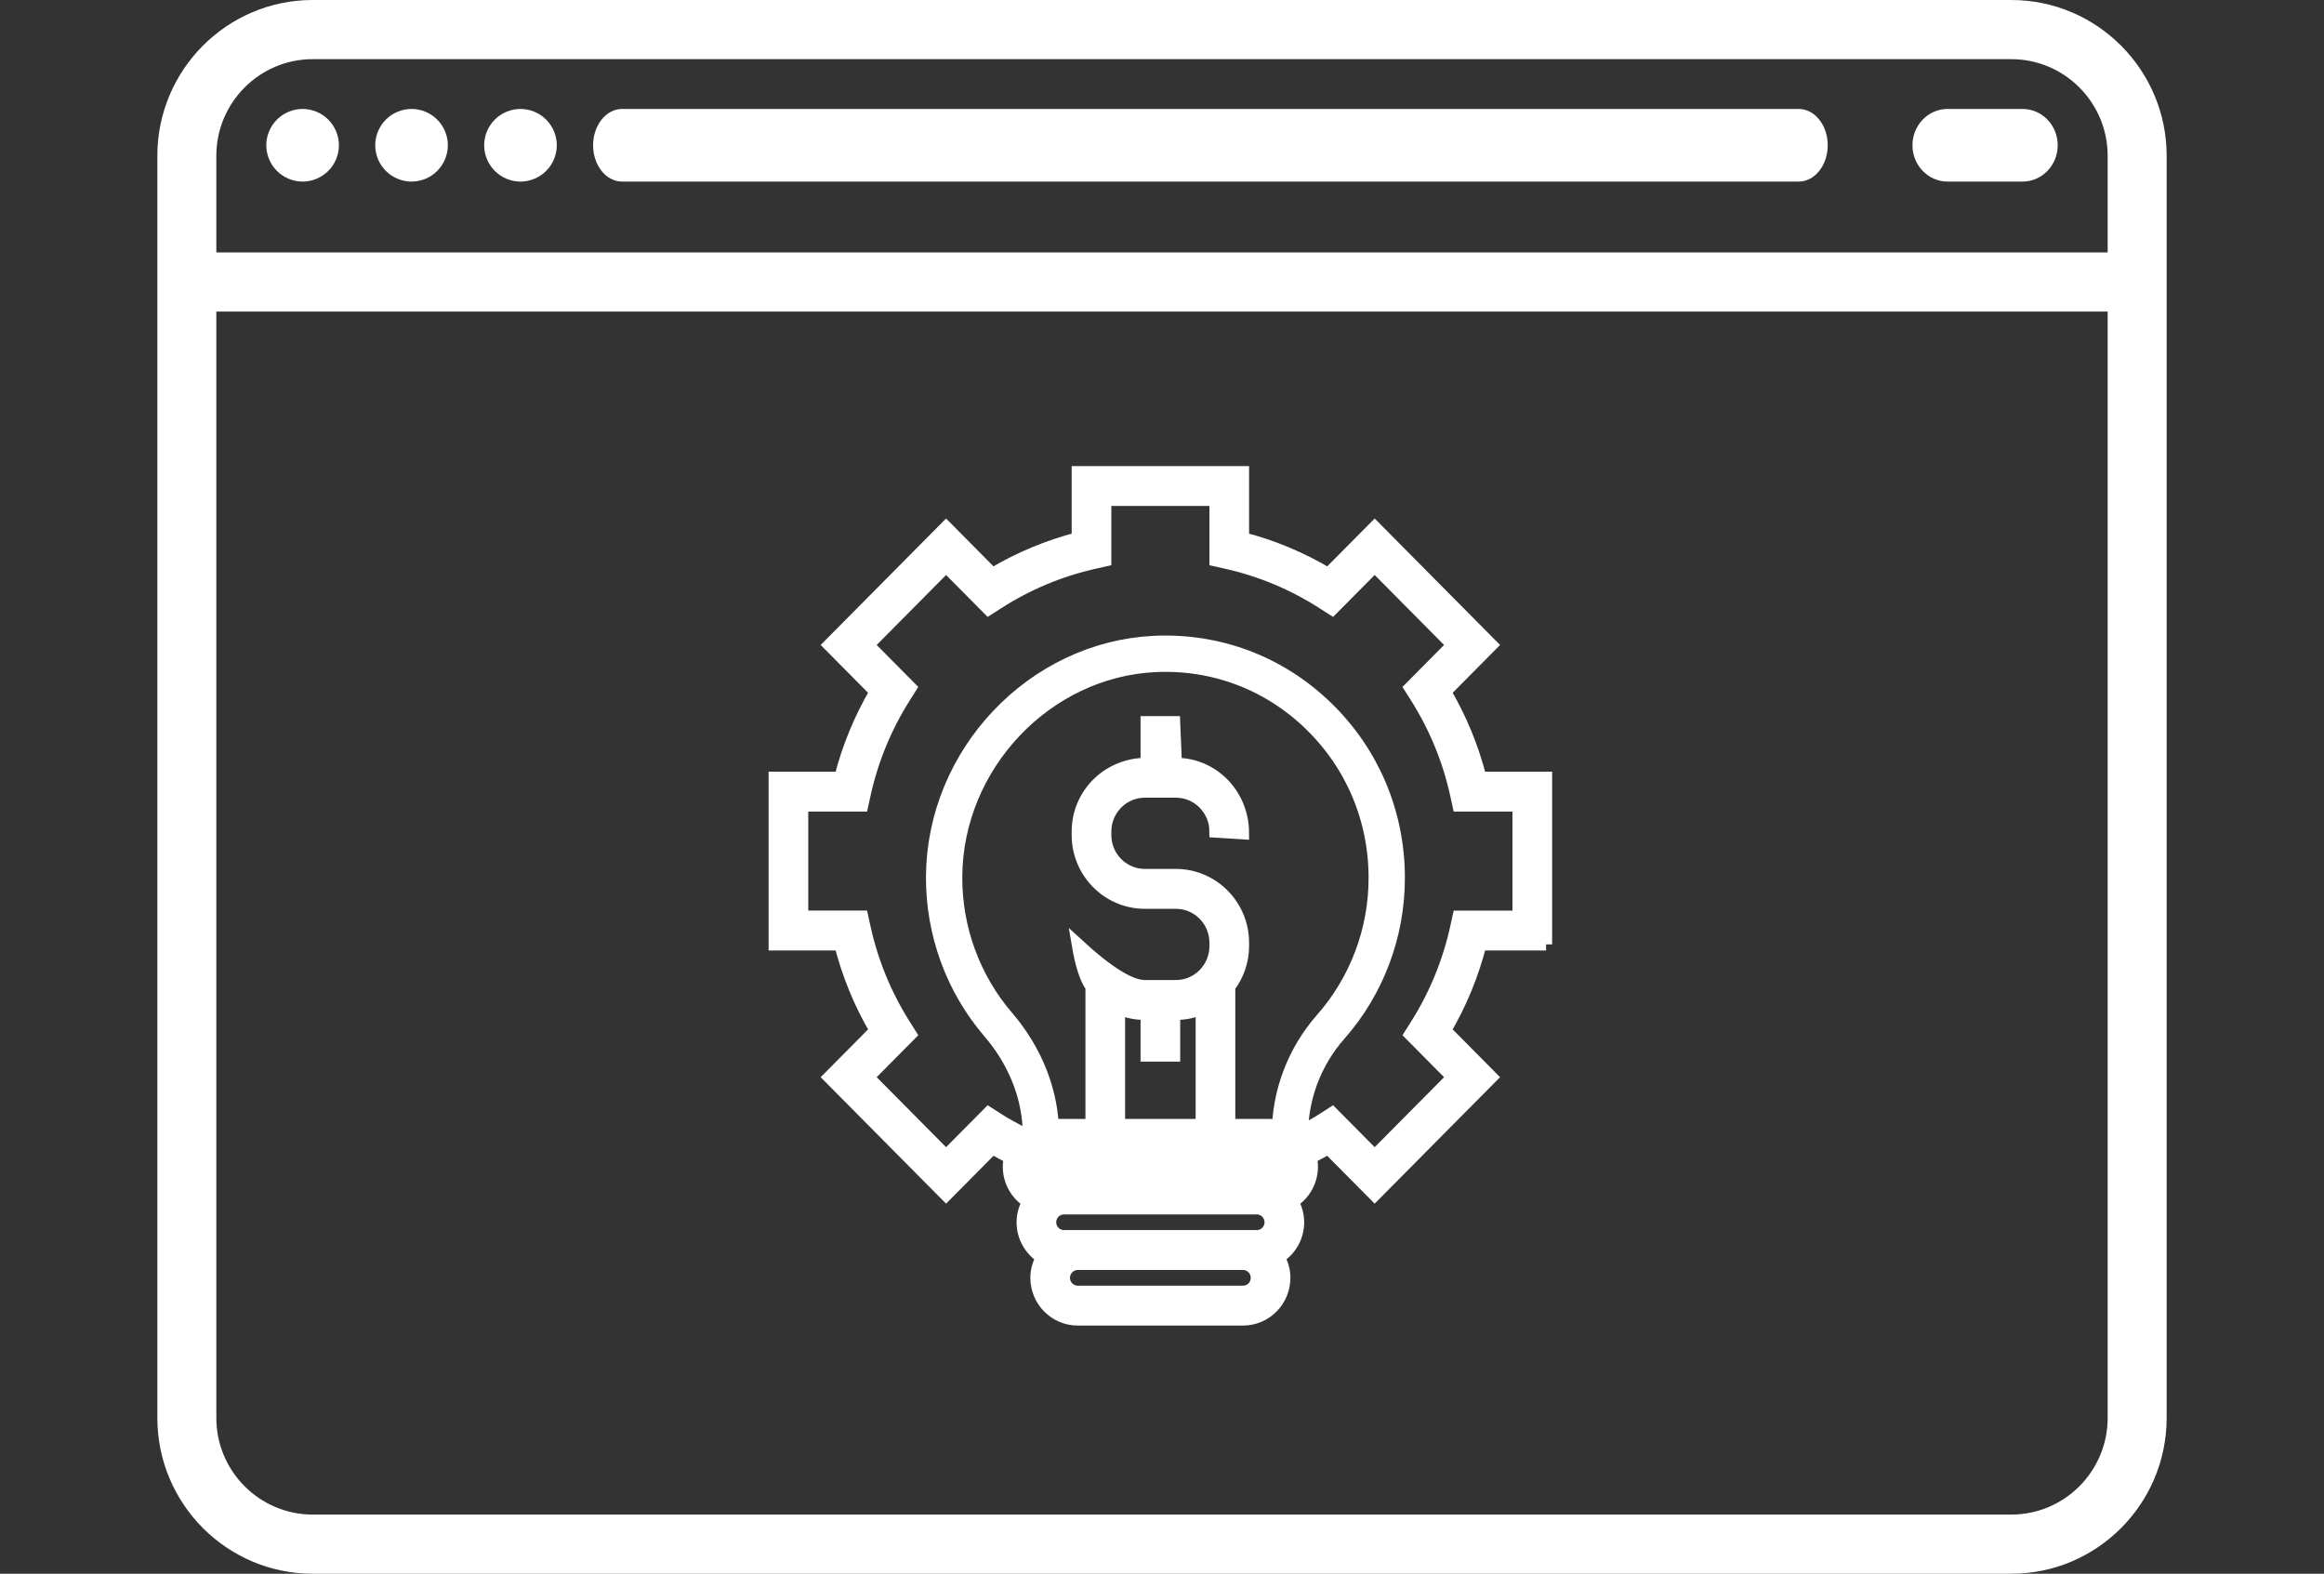 <?xml version="1.0" encoding="UTF-8"?>
<svg width="192px" height="130px" viewBox="0 0 192 130" version="1.1" xmlns="http://www.w3.org/2000/svg" xmlns:xlink="http://www.w3.org/1999/xlink">
    <rect x="0" y="0" width="192" height="130" fill="#333333" stroke="none"/>
    <!-- Generator: Sketch 46.2 (44496) - http://www.bohemiancoding.com/sketch -->
    <title>Artboard 2 Copy 3</title>
    <desc>Created with Sketch.</desc>
    <defs></defs>
    <g id="Page-1" stroke="none" stroke-width="1" fill="none" fill-rule="evenodd">
        <g id="Artboard-2-Copy-3" fill-rule="nonzero">
            <g id="Group-3-Copy" transform="translate(13, 0)">
                <g id="ux-design-copy-4" fill="#FFFFFF">
                    <path d="M12,15 C12.788,15 13.564,14.68 14.12,14.12 C14.68,13.564 15,12.788 15,12 C15,11.212 14.68,10.436 14.12,9.88 C13.564,9.32 12.792,9 12,9 C11.208,9 10.436,9.32 9.88,9.88 C9.32,10.436 9,11.212 9,12 C9,12.788 9.32,13.564 9.88,14.12 C10.436,14.68 11.212,15 12,15 Z" id="Shape"></path>
                    <path d="M21,15 C21.792,15 22.564,14.68 23.12,14.12 C23.68,13.564 24,12.788 24,12 C24,11.212 23.68,10.436 23.12,9.88 C22.564,9.32 21.788,9 21,9 C20.212,9 19.436,9.32 18.88,9.88 C18.32,10.436 18,11.212 18,12 C18,12.788 18.32,13.564 18.88,14.12 C19.436,14.68 20.212,15 21,15 Z" id="Shape"></path>
                    <path d="M30,15 C30.788,15 31.564,14.68 32.12,14.12 C32.68,13.564 33,12.788 33,12 C33,11.212 32.68,10.436 32.12,9.88 C31.564,9.32 30.788,9 30,9 C29.212,9 28.436,9.32 27.88,9.88 C27.32,10.436 27,11.212 27,12 C27,12.788 27.32,13.564 27.88,14.12 C28.436,14.68 29.212,15 30,15 Z" id="Shape"></path>
                    <path d="M38.398,15 L135.602,15 C136.926,15 138,13.657 138,12 C138,10.343 136.926,9 135.602,9 L38.398,9 C37.074,9 36,10.343 36,12 C36,13.657 37.074,15 38.398,15 Z" id="Shape"></path>
                    <path d="M147.903,15 L154.097,15 C155.7,15 157,13.657 157,12 C157,10.343 155.7,9 154.097,9 L147.903,9 C146.3,9 145,10.343 145,12 C145,13.657 146.3,15 147.903,15 Z" id="Shape"></path>
                    <path d="M153.168,0 L12.832,0 C5.756,0 0,5.773 0,12.87 L0,117.13 C0,124.227 5.756,130 12.832,130 L153.168,130 C160.244,130 166,124.227 166,117.13 L166,12.87 C166,5.773 160.244,0 153.168,0 Z M12.832,4.887 L153.168,4.887 C157.557,4.887 161.127,8.468 161.127,12.87 L161.127,20.852 L4.873,20.852 L4.873,12.87 C4.873,8.468 8.443,4.887 12.832,4.887 Z M153.168,125.113 L12.832,125.113 C8.443,125.113 4.873,121.532 4.873,117.13 L4.873,25.739 L161.127,25.739 L161.127,117.13 C161.127,121.532 157.557,125.113 153.168,125.113 Z" id="Shape"></path>
                </g>
                <g id="creative-copy" transform="translate(51, 39)" stroke="#FFFFFF">
                    <path d="M42.568,57.836 L21.999,57.836 L21.999,54.736 C21.999,51.519 20.75,48.294 18.483,45.652 C15.566,42.259 13.974,37.911 14,33.412 C14.057,23.718 21.871,15.466 31.419,15.02 C36.479,14.789 41.262,16.595 44.908,20.124 C48.557,23.655 50.567,28.413 50.567,33.523 C50.567,38.063 48.924,42.43 45.939,45.821 C43.766,48.29 42.568,51.453 42.568,54.727 L42.568,57.836 Z" id="Shape" stroke-width="3"></path>
                    <path d="M63.731,39.016 L63.731,25.246 L58.311,25.246 C57.673,22.75 56.695,20.37 55.392,18.146 L59.226,14.279 L49.571,4.543 L45.735,8.409 C43.529,7.095 41.169,6.107 38.694,5.466 L38.694,0 L25.037,0 L25.037,5.466 C22.562,6.108 20.202,7.095 17.996,8.409 L14.161,4.543 L4.505,14.279 L8.34,18.146 C7.037,20.37 6.057,22.75 5.421,25.246 L0,25.246 L0,39.016 L5.421,39.016 C6.058,41.512 7.037,43.892 8.34,46.116 L4.505,49.983 L14.161,59.719 L17.998,55.851 C18.447,56.112 18.93,56.369 19.435,56.625 C19.381,56.867 19.347,57.118 19.347,57.377 C19.347,58.599 19.987,59.669 20.941,60.279 C20.659,60.781 20.485,61.351 20.485,61.967 C20.485,63.189 21.124,64.259 22.079,64.869 C21.797,65.371 21.623,65.941 21.623,66.557 C21.623,68.455 23.155,70 25.037,70 L38.694,70 C40.576,70 42.108,68.455 42.108,66.557 C42.108,65.941 41.934,65.371 41.651,64.869 C42.606,64.259 43.246,63.189 43.246,61.967 C43.246,61.351 43.072,60.781 42.789,60.279 C43.744,59.669 44.384,58.599 44.384,57.377 C44.384,57.118 44.349,56.867 44.296,56.624 C44.799,56.369 45.284,56.112 45.732,55.85 L49.57,59.718 L59.225,49.982 L55.391,46.115 C56.695,43.891 57.674,41.511 58.31,39.015 L63.731,39.015 L63.731,39.016 L63.731,39.016 Z M22.761,58.524 C22.133,58.524 21.623,58.01 21.623,57.377 C21.623,56.743 22.133,56.229 22.761,56.229 L40.97,56.229 C41.598,56.229 42.108,56.743 42.108,57.377 C42.108,58.01 41.598,58.524 40.97,58.524 L39.832,58.524 L23.899,58.524 L22.761,58.524 Z M28.451,44.321 C29.109,44.599 29.83,44.754 30.585,44.754 L30.728,44.754 L30.728,48.196 L33.004,48.196 L33.004,44.754 L33.146,44.754 C33.902,44.754 34.622,44.599 35.28,44.321 L35.28,53.934 L28.452,53.934 L28.452,44.321 L28.451,44.321 L28.451,44.321 Z M40.97,61.967 C40.97,62.6 40.46,63.114 39.832,63.114 L38.694,63.114 L25.037,63.114 L23.899,63.114 C23.271,63.114 22.761,62.6 22.761,61.967 C22.761,61.333 23.271,60.819 23.899,60.819 L39.832,60.819 C40.46,60.819 40.97,61.333 40.97,61.967 Z M38.694,67.704 L25.037,67.704 C24.409,67.704 23.899,67.19 23.899,66.557 C23.899,65.923 24.409,65.409 25.037,65.409 L38.694,65.409 C39.322,65.409 39.832,65.923 39.832,66.557 C39.832,67.19 39.322,67.704 38.694,67.704 Z M56.302,37.62 C55.673,40.482 54.56,43.19 52.993,45.671 L52.502,46.448 L56.008,49.983 L49.571,56.474 L46.064,52.939 L45.294,53.434 C44.633,53.86 43.878,54.267 43.06,54.674 C42.479,54.218 41.761,53.934 40.97,53.934 L37.556,53.934 L37.556,42.517 C38.261,41.58 38.694,40.425 38.694,39.16 L38.694,38.873 C38.694,35.788 36.205,33.279 33.146,33.279 L30.586,33.279 C28.782,33.279 27.314,31.799 27.314,29.98 L27.314,29.693 C27.314,27.874 28.782,26.394 30.586,26.394 L33.146,26.394 C34.95,26.394 36.418,27.874 36.418,29.693 L38.694,29.836 C38.694,26.609 36.205,24.099 33.146,24.099 L33.004,20.656 L30.728,20.656 L30.728,24.098 C27.526,24.098 25.037,26.608 25.037,29.692 L25.037,29.979 C25.037,33.064 27.526,35.573 30.585,35.573 L33.146,35.573 C34.95,35.573 36.418,37.054 36.418,38.872 L36.418,39.159 C36.418,40.978 34.95,42.458 33.146,42.458 L30.585,42.458 C29.383,42.458 27.533,41.311 25.037,39.015 C25.326,40.724 25.706,41.891 26.175,42.517 L26.175,53.933 L22.761,53.933 C21.97,53.933 21.252,54.217 20.672,54.674 C19.853,54.266 19.099,53.859 18.438,53.433 L17.667,52.938 L14.161,56.473 L7.724,49.983 L11.229,46.447 L10.739,45.67 C9.172,43.19 8.059,40.482 7.429,37.619 L7.231,36.72 L2.276,36.72 L2.276,27.54 L7.231,27.54 L7.429,26.642 C8.059,23.78 9.172,21.071 10.739,18.59 L11.229,17.813 L7.724,14.279 L14.161,7.788 L17.667,11.323 L18.438,10.828 C20.897,9.248 23.583,8.126 26.422,7.491 L27.314,7.291 L27.314,2.295 L36.418,2.295 L36.418,7.291 L37.309,7.491 C40.148,8.126 42.833,9.248 45.294,10.828 L46.064,11.323 L49.571,7.788 L56.008,14.279 L52.502,17.814 L52.993,18.591 C54.56,21.071 55.673,23.779 56.302,26.642 L56.5,27.541 L61.455,27.541 L61.455,36.721 L56.5,36.721 L56.302,37.62 Z" id="Shape" fill="#FFFFFF"></path>
                </g>
            </g>
        </g>
    </g>
</svg>